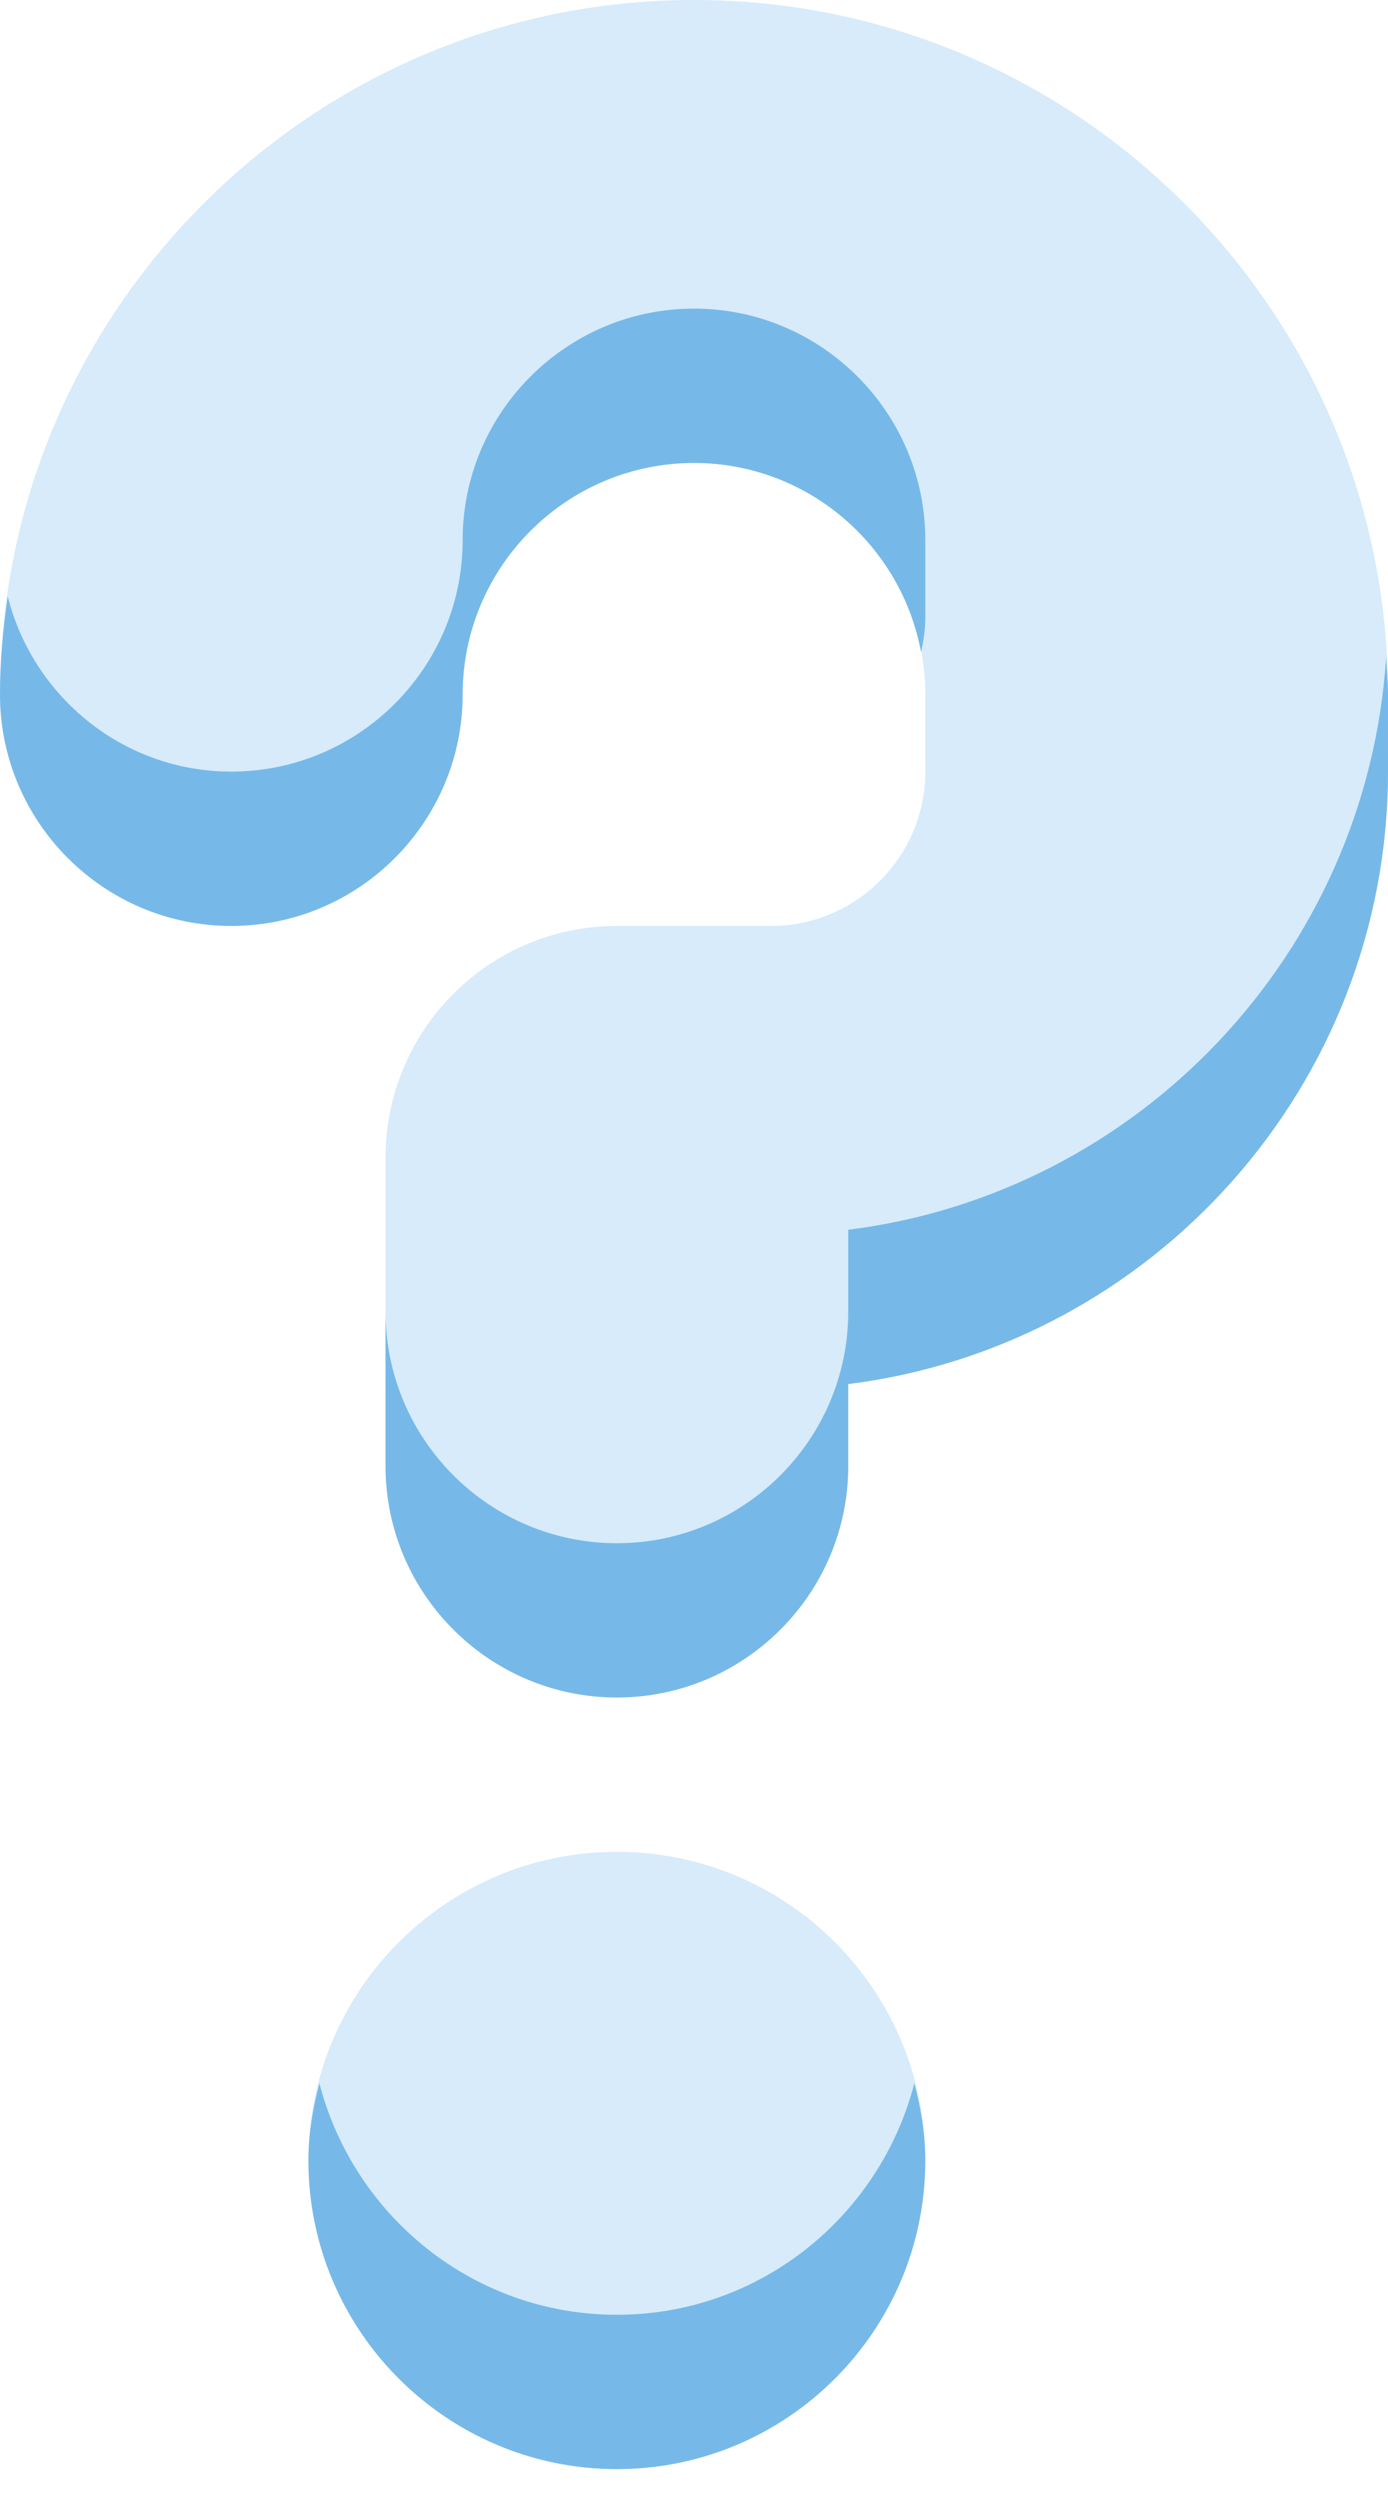 <svg width="25" height="45" viewBox="0 0 25 45" fill="none" xmlns="http://www.w3.org/2000/svg">
<path d="M16.666 38.889C16.666 41.957 14.179 44.444 11.111 44.444C8.043 44.444 5.555 41.957 5.555 38.889C5.555 35.821 8.043 33.333 11.111 33.333C14.179 33.333 16.666 35.821 16.666 38.889Z" fill="#D7EBFA"/>
<path d="M11.111 30.555C8.814 30.555 6.945 28.686 6.945 26.389V20.833C6.945 18.536 8.814 16.667 11.111 16.667H13.889C15.421 16.667 16.666 15.421 16.666 13.889V12.5C16.666 10.203 14.797 8.333 12.5 8.333C10.203 8.333 8.333 10.203 8.333 12.5C8.333 14.797 6.464 16.667 4.166 16.667C1.869 16.667 0 14.797 0 12.5C0 5.607 5.607 0 12.5 0C19.393 0 25 5.607 25 12.5V13.889C25 19.544 20.75 24.228 15.278 24.914V26.389C15.278 28.686 13.408 30.555 11.111 30.555Z" fill="#D7EBFA"/>
<path d="M11.111 41.666C8.529 41.666 6.373 39.89 5.753 37.5C5.636 37.947 5.555 38.407 5.555 38.889C5.555 41.953 8.047 44.444 11.111 44.444C14.175 44.444 16.666 41.953 16.666 38.889C16.666 38.407 16.586 37.947 16.469 37.5C15.848 39.89 13.693 41.666 11.111 41.666Z" fill="#76B9E8"/>
<path d="M8.333 12.5C8.333 10.203 10.203 8.333 12.5 8.333C14.536 8.333 16.229 9.803 16.589 11.736C16.636 11.535 16.666 11.326 16.666 11.111V9.722C16.666 7.425 14.797 5.555 12.5 5.555C10.203 5.555 8.333 7.425 8.333 9.722C8.333 12.019 6.464 13.889 4.166 13.889C2.221 13.889 0.596 12.543 0.139 10.736C0.057 11.314 0 11.9 0 12.5C0 14.797 1.869 16.667 4.166 16.667C6.464 16.667 8.333 14.797 8.333 12.5Z" fill="#76B9E8"/>
<path d="M15.278 22.136V23.611C15.278 25.908 13.408 27.778 11.111 27.778C8.814 27.778 6.944 25.908 6.944 23.611V26.389C6.944 28.686 8.814 30.555 11.111 30.555C13.408 30.555 15.278 28.686 15.278 26.389V24.913C20.75 24.228 25 19.544 25 13.887V12.5C25 12.275 24.977 12.056 24.966 11.833C24.622 17.16 20.515 21.48 15.278 22.136Z" fill="#76B9E8"/>
<path d="M9.722 37.5H12.5V40.278H9.722V37.5Z" fill="#D7EBFA"/>
</svg>
